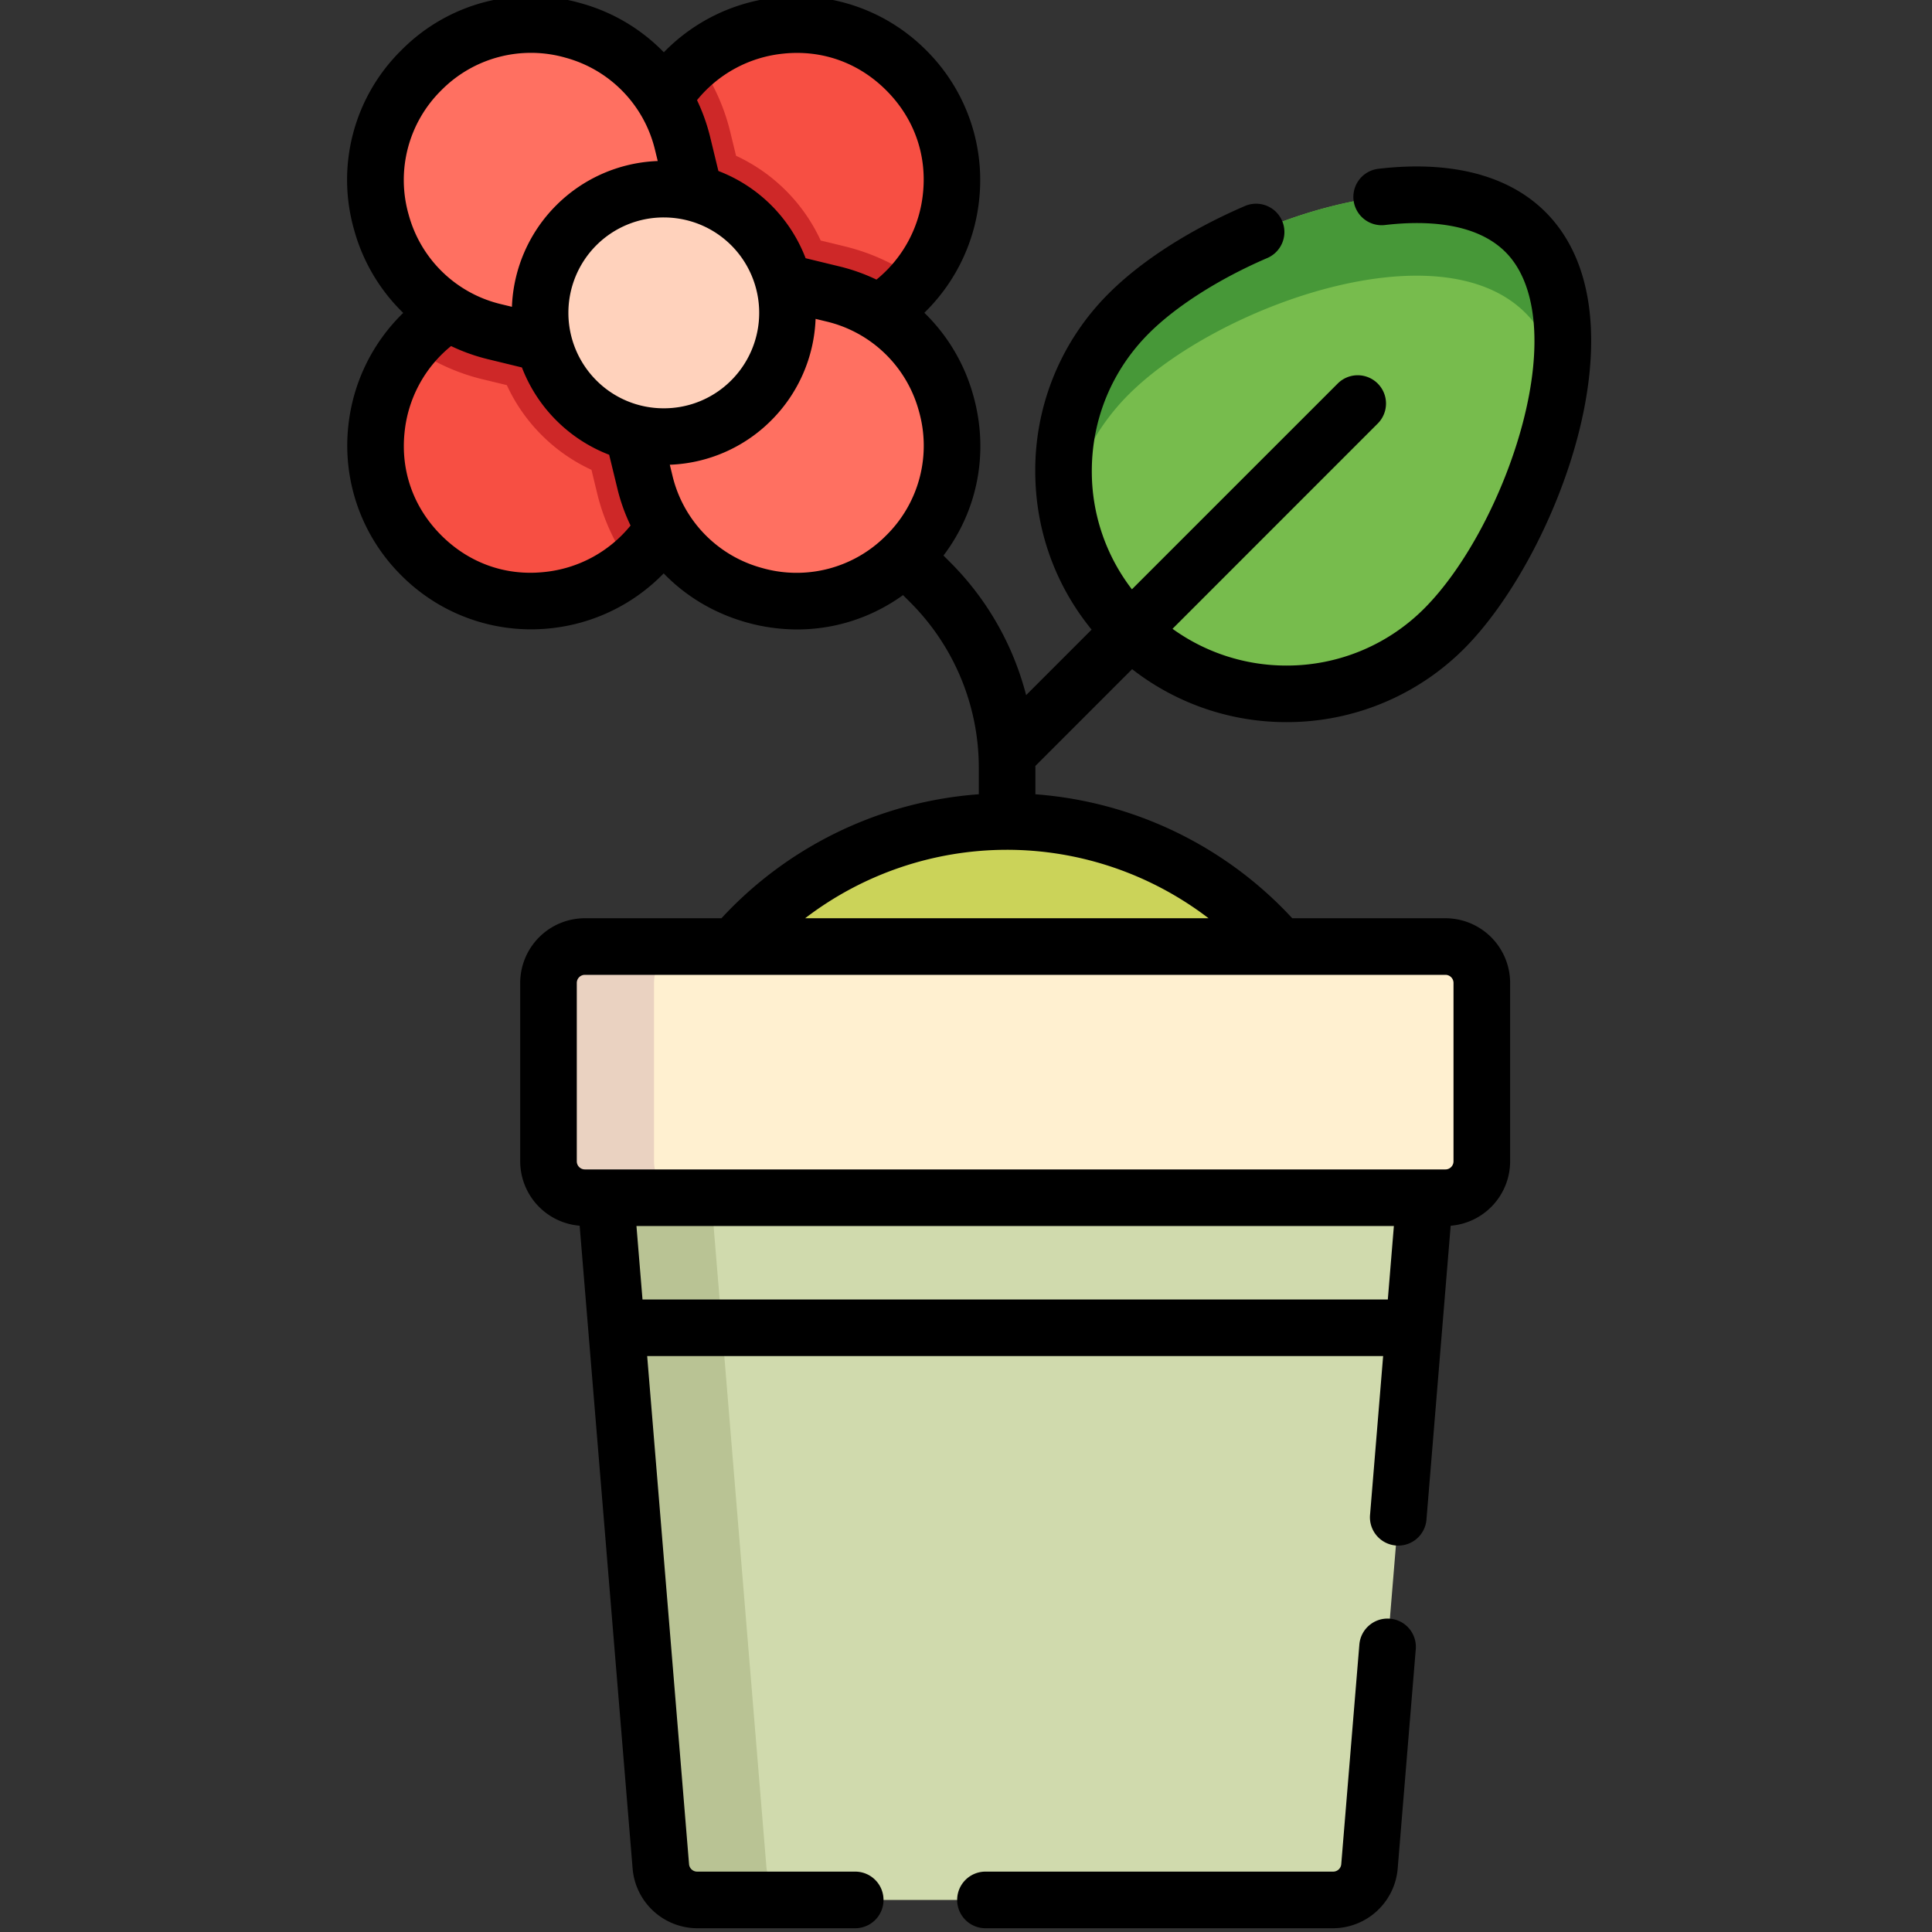 <svg width="75" height="75" fill="none" xmlns="http://www.w3.org/2000/svg"><rect width="100%" height="100%" fill="#333333" stroke="none"/><g clip-path="url(#a)"><path d="M43.821 12.166a8.655 8.655 0 0 0 12.24 12.239c3.379-3.38 6.537-12.018 3.158-15.397-3.38-3.38-12.018-.222-15.398 3.158z" fill="#77BC4D"/><path d="M43.822 12.166a8.642 8.642 0 0 0-2.393 7.689 8.603 8.603 0 0 1 2.393-4.548c3.379-3.38 12.017-6.537 15.396-3.158.713.712 1.135 1.658 1.325 2.74.33-2.352.023-4.534-1.325-5.882-3.38-3.38-12.017-.221-15.396 3.16z" fill="#479838"/><path d="m27.342 15.242-.842 3.47a5.96 5.96 0 0 1-2.026 3.245c-2.267 1.852-5.778 1.945-8.12-.4-2.341-2.34-2.252-5.845-.405-8.112a5.963 5.963 0 0 1 3.25-2.034l3.47-.842 4.673 4.673z" fill="#F74F43"/><path d="m22.67 10.57 4.672 4.672-.842 3.47a5.961 5.961 0 0 1-2.026 3.245 7.955 7.955 0 0 1-1.29-2.796l-.223-.922a6.688 6.688 0 0 1-1.937-1.352 6.678 6.678 0 0 1-1.348-1.935l-.925-.224a7.999 7.999 0 0 1-2.802-1.284 5.963 5.963 0 0 1 3.25-2.033l3.47-.842z" fill="#CE2828"/><path d="M35.586 10.843a5.966 5.966 0 0 1-3.252 2.033l-3.469.844-4.673-4.674.843-3.469a5.974 5.974 0 0 1 2.026-3.246c2.266-1.85 5.777-1.944 8.121.399 2.34 2.34 2.25 5.846.404 8.113z" fill="#F74F43"/><path d="M35.586 10.843a5.966 5.966 0 0 1-3.252 2.033l-3.469.844-4.673-4.674.843-3.469a5.974 5.974 0 0 1 2.026-3.246 7.949 7.949 0 0 1 1.289 2.797l.224.92a6.734 6.734 0 0 1 3.286 3.29l.924.224c1.036.251 1.98.69 2.802 1.281z" fill="#CE2828"/><path d="M16.353 2.73C19.688-.604 25.386.994 26.5 5.577l.842 3.47-4.672 4.672-3.47-.842c-4.582-1.114-6.181-6.812-2.847-10.147zM35.181 21.558c-3.334 3.335-9.033 1.736-10.146-2.846l-.843-3.47 4.673-4.673 3.47.843c4.582 1.113 6.181 6.812 2.846 10.146z" fill="#FF7061"/><path d="M30.571 12.145a4.804 4.804 0 1 1-9.608-.001 4.804 4.804 0 0 1 9.608 0z" fill="#FFD2BC"/><path d="M50.56 37.884c-2.527-3.621-6.723-5.993-11.474-5.993-4.752 0-8.948 2.372-11.476 5.993h22.95z" fill="#CBD359"/><path d="M51.754 73.755H27.062a1.412 1.412 0 0 1-1.408-1.297l-2.35-28.51h32.208l-2.35 28.51a1.412 1.412 0 0 1-1.408 1.297z" fill="#D0DAAD"/><path d="M31.159 73.755h-4.097a1.414 1.414 0 0 1-1.408-1.297l-2.35-28.51h4.097l2.349 28.51c.06.733.674 1.297 1.409 1.297z" fill="#B9C394"/><path d="M56.111 46.495H22.706c-.78 0-1.413-.633-1.413-1.413v-6.925c0-.78.633-1.412 1.413-1.412h33.407c.78 0 1.412.632 1.412 1.413v6.924c0 .78-.633 1.413-1.413 1.413z" fill="#FFF0D0"/><path d="M26.802 46.495h-4.096a1.412 1.412 0 0 1-1.413-1.413v-6.925c0-.78.632-1.412 1.413-1.412h4.096c-.78 0-1.413.633-1.413 1.413v6.924c0 .78.632 1.413 1.413 1.413z" fill="#EAD2C1"/><path d="M53.955 62.837c-.603-.05-1.135.4-1.185 1.005l-.703 8.526a.315.315 0 0 1-.313.288H38.256a1.099 1.099 0 1 0 0 2.198h13.498a2.526 2.526 0 0 0 2.503-2.305l.703-8.527c.05-.605-.4-1.136-1.005-1.185zM56.112 35.646h-5.947a15.103 15.103 0 0 0-9.971-4.812V29.83l-.002-.095 3.757-3.758a9.73 9.73 0 0 0 5.991 2.056 9.725 9.725 0 0 0 6.897-2.851c3.531-3.532 7.21-12.899 3.158-16.951-1.434-1.434-3.685-2.013-6.513-1.675a1.099 1.099 0 0 0 .26 2.182c1.489-.178 3.512-.141 4.7 1.046 1.215 1.215 1.459 3.637.67 6.643-.732 2.78-2.234 5.606-3.829 7.2a7.529 7.529 0 0 1-5.343 2.21 7.546 7.546 0 0 1-4.423-1.427l7.966-7.968a1.098 1.098 0 1 0-1.553-1.553l-7.989 7.988a7.496 7.496 0 0 1-1.557-4.592c0-2.018.787-3.915 2.214-5.342 1.053-1.054 2.722-2.117 4.578-2.918a1.099 1.099 0 1 0-.87-2.018c-2.133.921-4.002 2.122-5.262 3.382a9.689 9.689 0 0 0-2.856 6.896c0 2.27.77 4.422 2.188 6.157l-2.542 2.543a11.262 11.262 0 0 0-2.961-5.171l-.247-.248c1.337-1.768 1.772-4.022 1.158-6.21a7.12 7.12 0 0 0-1.901-3.214A7.16 7.16 0 0 0 38.02 7.66a7.099 7.099 0 0 0-2.063-5.706A7.094 7.094 0 0 0 30.19-.104 7.153 7.153 0 0 0 25.77 2.03 7.128 7.128 0 0 0 22.556.127a7.058 7.058 0 0 0-6.98 1.827 7.058 7.058 0 0 0-1.826 6.98 7.123 7.123 0 0 0 1.903 3.213 7.154 7.154 0 0 0-2.135 4.423 7.095 7.095 0 0 0 2.059 5.765 7.1 7.1 0 0 0 5.75 2.06 7.154 7.154 0 0 0 4.437-2.136c.86.889 1.957 1.55 3.214 1.902a7.28 7.28 0 0 0 1.967.274c1.473 0 2.9-.46 4.11-1.333l.265.265a9.08 9.08 0 0 1 2.677 6.463v1.003a15.105 15.105 0 0 0-9.99 4.813h-5.302a2.514 2.514 0 0 0-2.511 2.51v6.926a2.513 2.513 0 0 0 2.308 2.5l2.057 24.966a2.526 2.526 0 0 0 2.503 2.306h6.137a1.099 1.099 0 1 0 0-2.198h-6.137a.316.316 0 0 1-.313-.288l-1.626-19.726h28.57l-.506 6.143a1.099 1.099 0 1 0 2.19.18l.938-11.382a2.513 2.513 0 0 0 2.308-2.5v-6.925a2.514 2.514 0 0 0-2.511-2.512zM30.416 2.081c1.498-.154 2.914.351 3.988 1.426 1.064 1.063 1.572 2.464 1.431 3.944a4.954 4.954 0 0 1-1.811 3.403 7.312 7.312 0 0 0-1.43-.51l-1.32-.32a5.87 5.87 0 0 0-3.386-3.386l-.32-1.32a7.362 7.362 0 0 0-.51-1.43 4.945 4.945 0 0 1 3.358-1.807zm-7.268 12.683a3.71 3.71 0 0 1 0-5.24 3.694 3.694 0 0 1 2.62-1.083c.948 0 1.897.361 2.62 1.083a3.709 3.709 0 0 1 0 5.24 3.68 3.68 0 0 1-2.62 1.086 3.68 3.68 0 0 1-2.62-1.086zM17.13 3.507a4.888 4.888 0 0 1 4.832-1.265 4.888 4.888 0 0 1 3.47 3.595l.101.414a5.877 5.877 0 0 0-3.94 1.72 5.877 5.877 0 0 0-1.72 3.939l-.413-.1a4.888 4.888 0 0 1-3.594-3.47 4.889 4.889 0 0 1 1.264-4.833zm3.976 18.701c-1.493.153-2.904-.355-3.976-1.427-1.074-1.074-1.58-2.489-1.426-3.985a4.946 4.946 0 0 1 1.806-3.362c.451.215.929.388 1.431.51l1.32.321c.288.748.73 1.45 1.333 2.053a5.885 5.885 0 0 0 2.054 1.336l.32 1.317c.121.502.294.98.51 1.43a4.945 4.945 0 0 1-3.372 1.807zm8.466-.162a4.887 4.887 0 0 1-3.47-3.593l-.1-.412a5.862 5.862 0 0 0 3.939-1.723 5.878 5.878 0 0 0 1.72-3.939l.414.1a4.887 4.887 0 0 1 3.594 3.47 4.888 4.888 0 0 1-1.264 4.833 4.888 4.888 0 0 1-4.833 1.264zm9.514 10.943c2.849 0 5.599.95 7.83 2.657h-15.66a12.894 12.894 0 0 1 7.83-2.657zM24.942 50.446l-.235-2.853H54.11l-.235 2.853H24.942zm31.483-5.364c0 .173-.14.315-.313.315H22.705a.315.315 0 0 1-.314-.315v-6.925c0-.173.14-.314.314-.314h33.407c.172 0 .313.141.313.314v6.925z" fill="#000"/></g><defs><clipPath id="a"><path fill="#fff" d="M0 0h75v75H0z"/></clipPath></defs></svg>